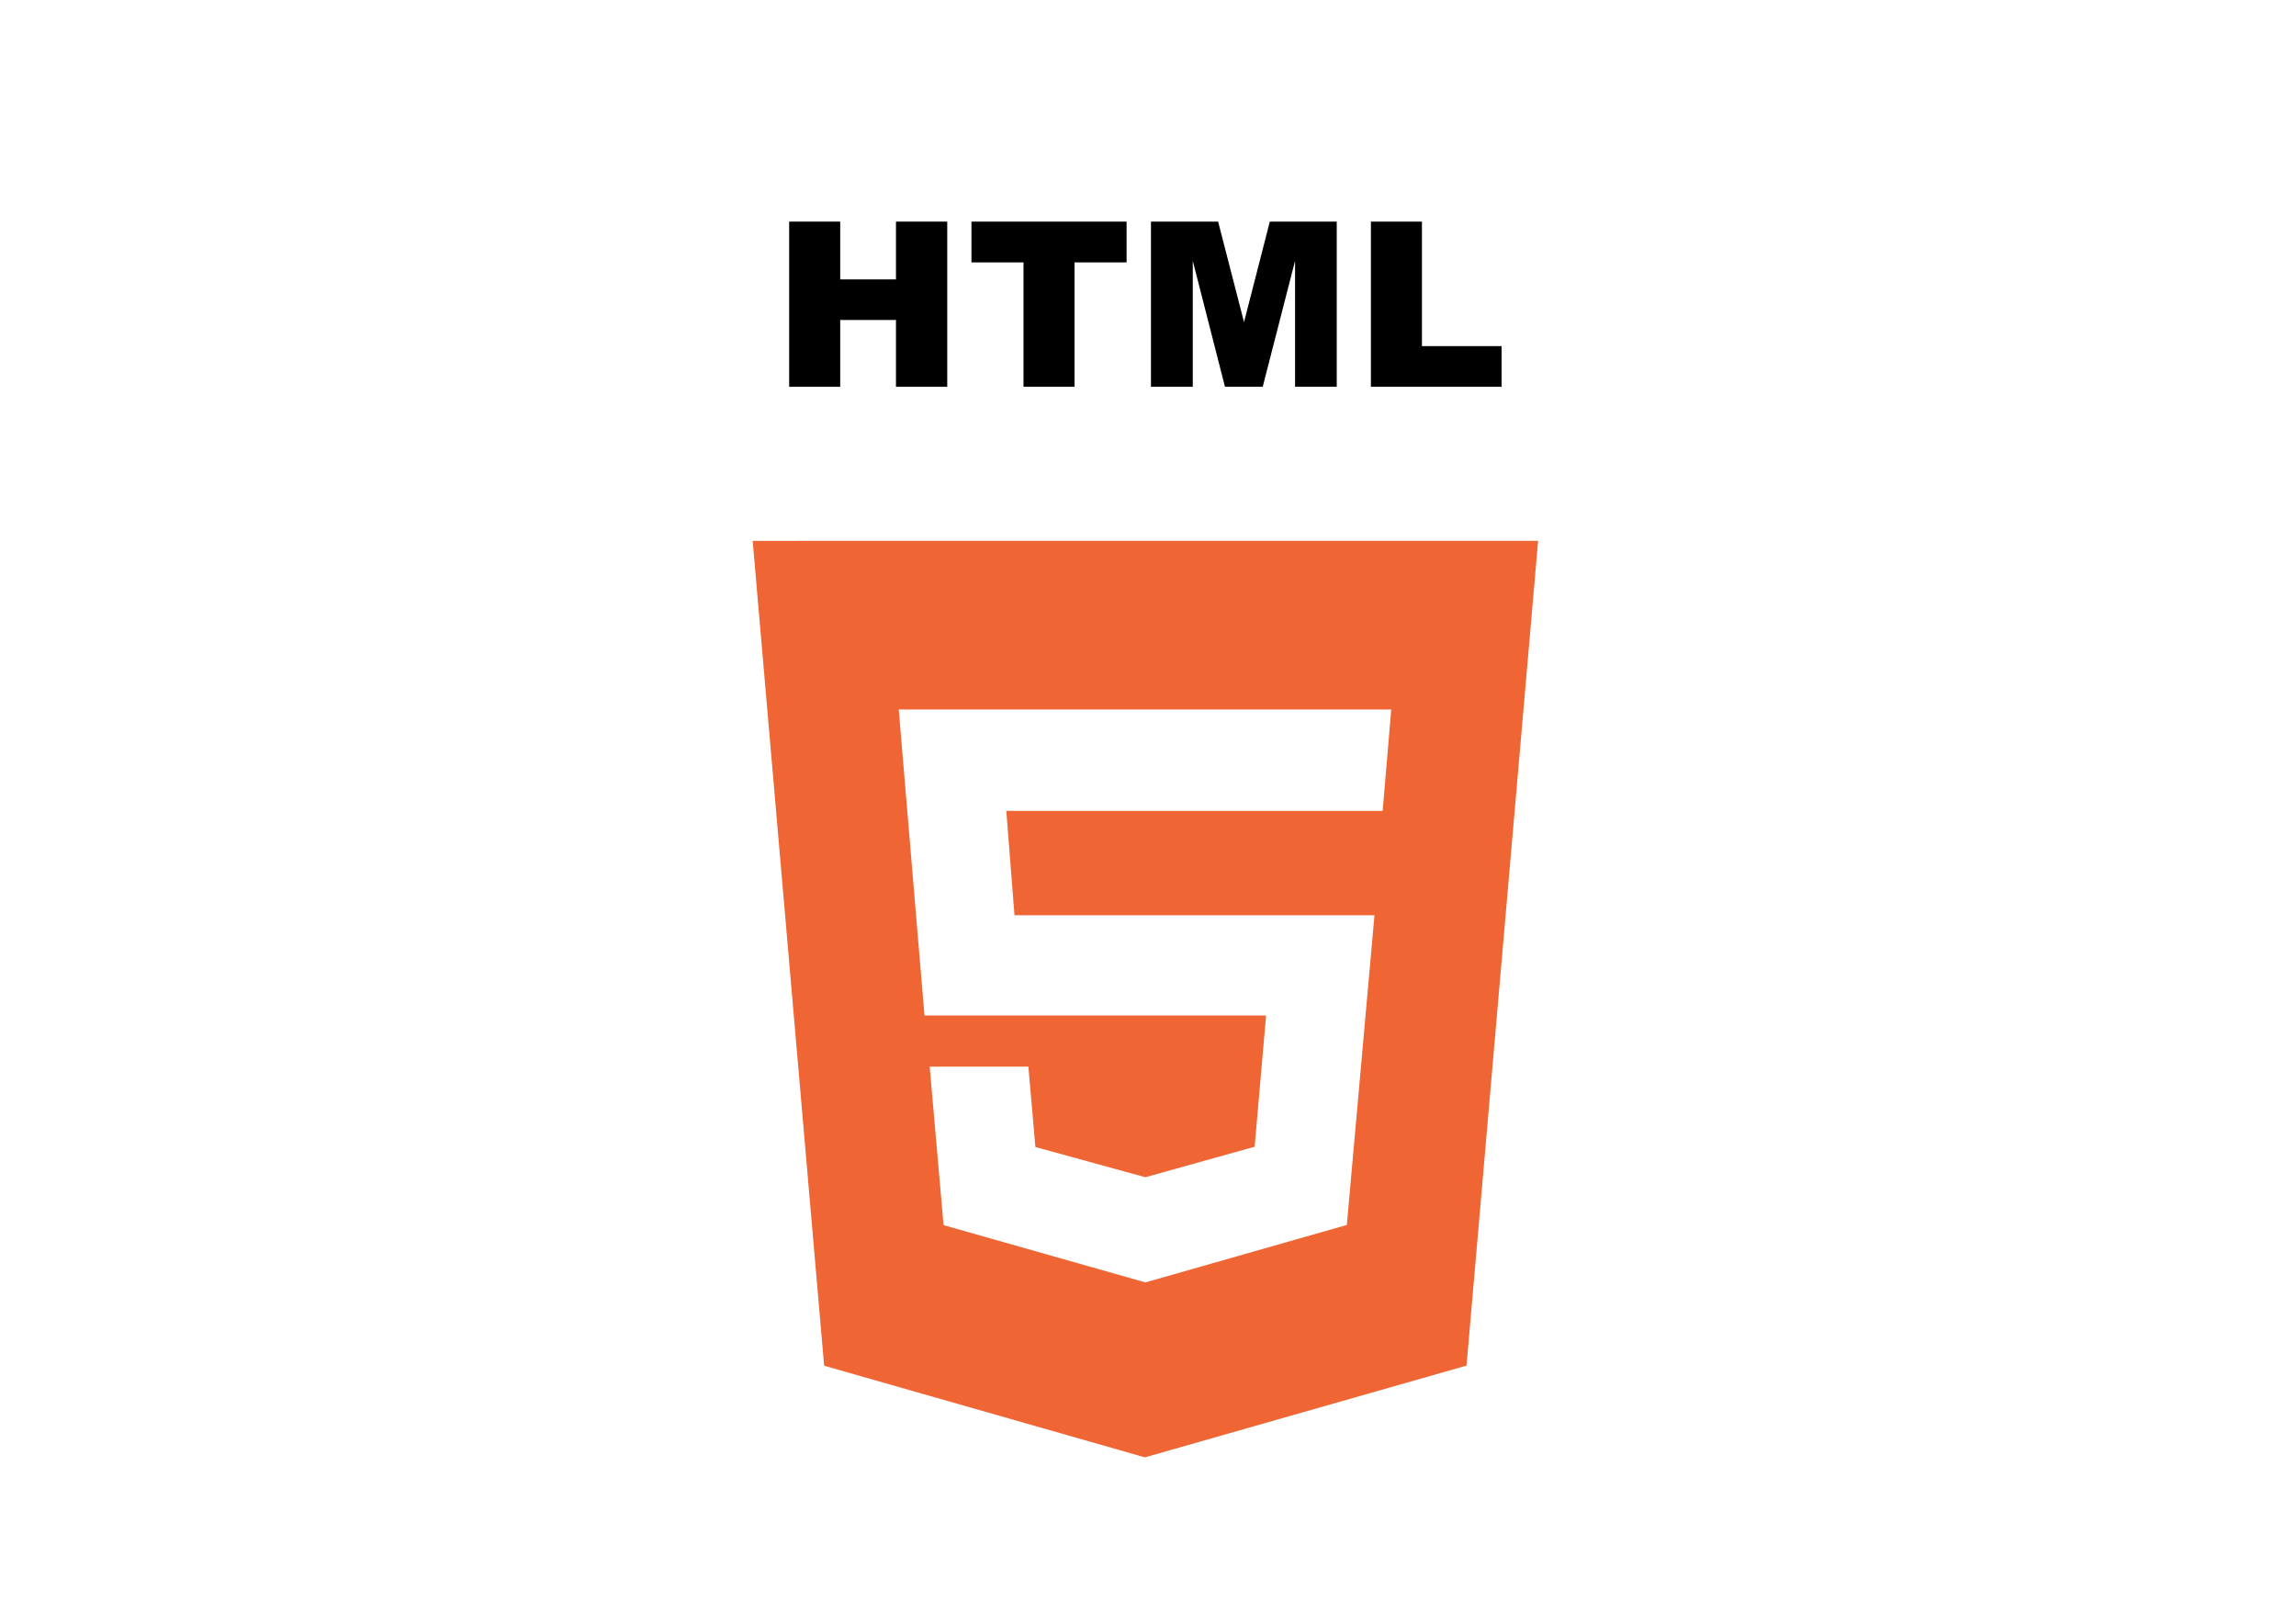 <?xml version="1.0" encoding="UTF-8"?>
<!-- Created with Inkscape (http://www.inkscape.org/) -->
<svg width="1122.5" height="793.7" version="1.1" viewBox="0 0 297 210" xmlns="http://www.w3.org/2000/svg">
 <g transform="translate(1.353 13.531)">
  <path d="m96.009 56.421 9.245 106.68 41.495 11.851 41.6-11.867 9.26-106.67zm81.492 34.925h-48.683l1.058 13.494h46.567l-3.575 40.055-26.059 7.432-26.109-7.408-1.794-20.5h12.769l0.905 10.395 14.229 3.91 14.134-3.948 1.476-16.973h-44.185l-3.331-39.579h63.709z" fill="#ef6534" stroke-width=".265"/>
  <g stroke-width=".353" aria-label="HTML">
   <path d="m100.73 15.128h6.602v7.476h7.214v-7.476h6.631v21.365h-6.631v-8.642h-7.214v8.642h-6.602z"/>
   <path d="m124.31 15.128h20.068v5.276h-6.733v16.089h-6.602v-16.089h-6.733z"/>
   <path d="m147.53 15.128h8.686l3.352 13 3.337-13h8.657v21.365h-5.392v-16.293l-4.183 16.293h-4.882l-4.168-16.293v16.293h-5.407z"/>
   <path d="m175.98 15.128h6.602v16.104h10.303v5.261h-16.905z"/>
  </g>
 </g>
</svg>

